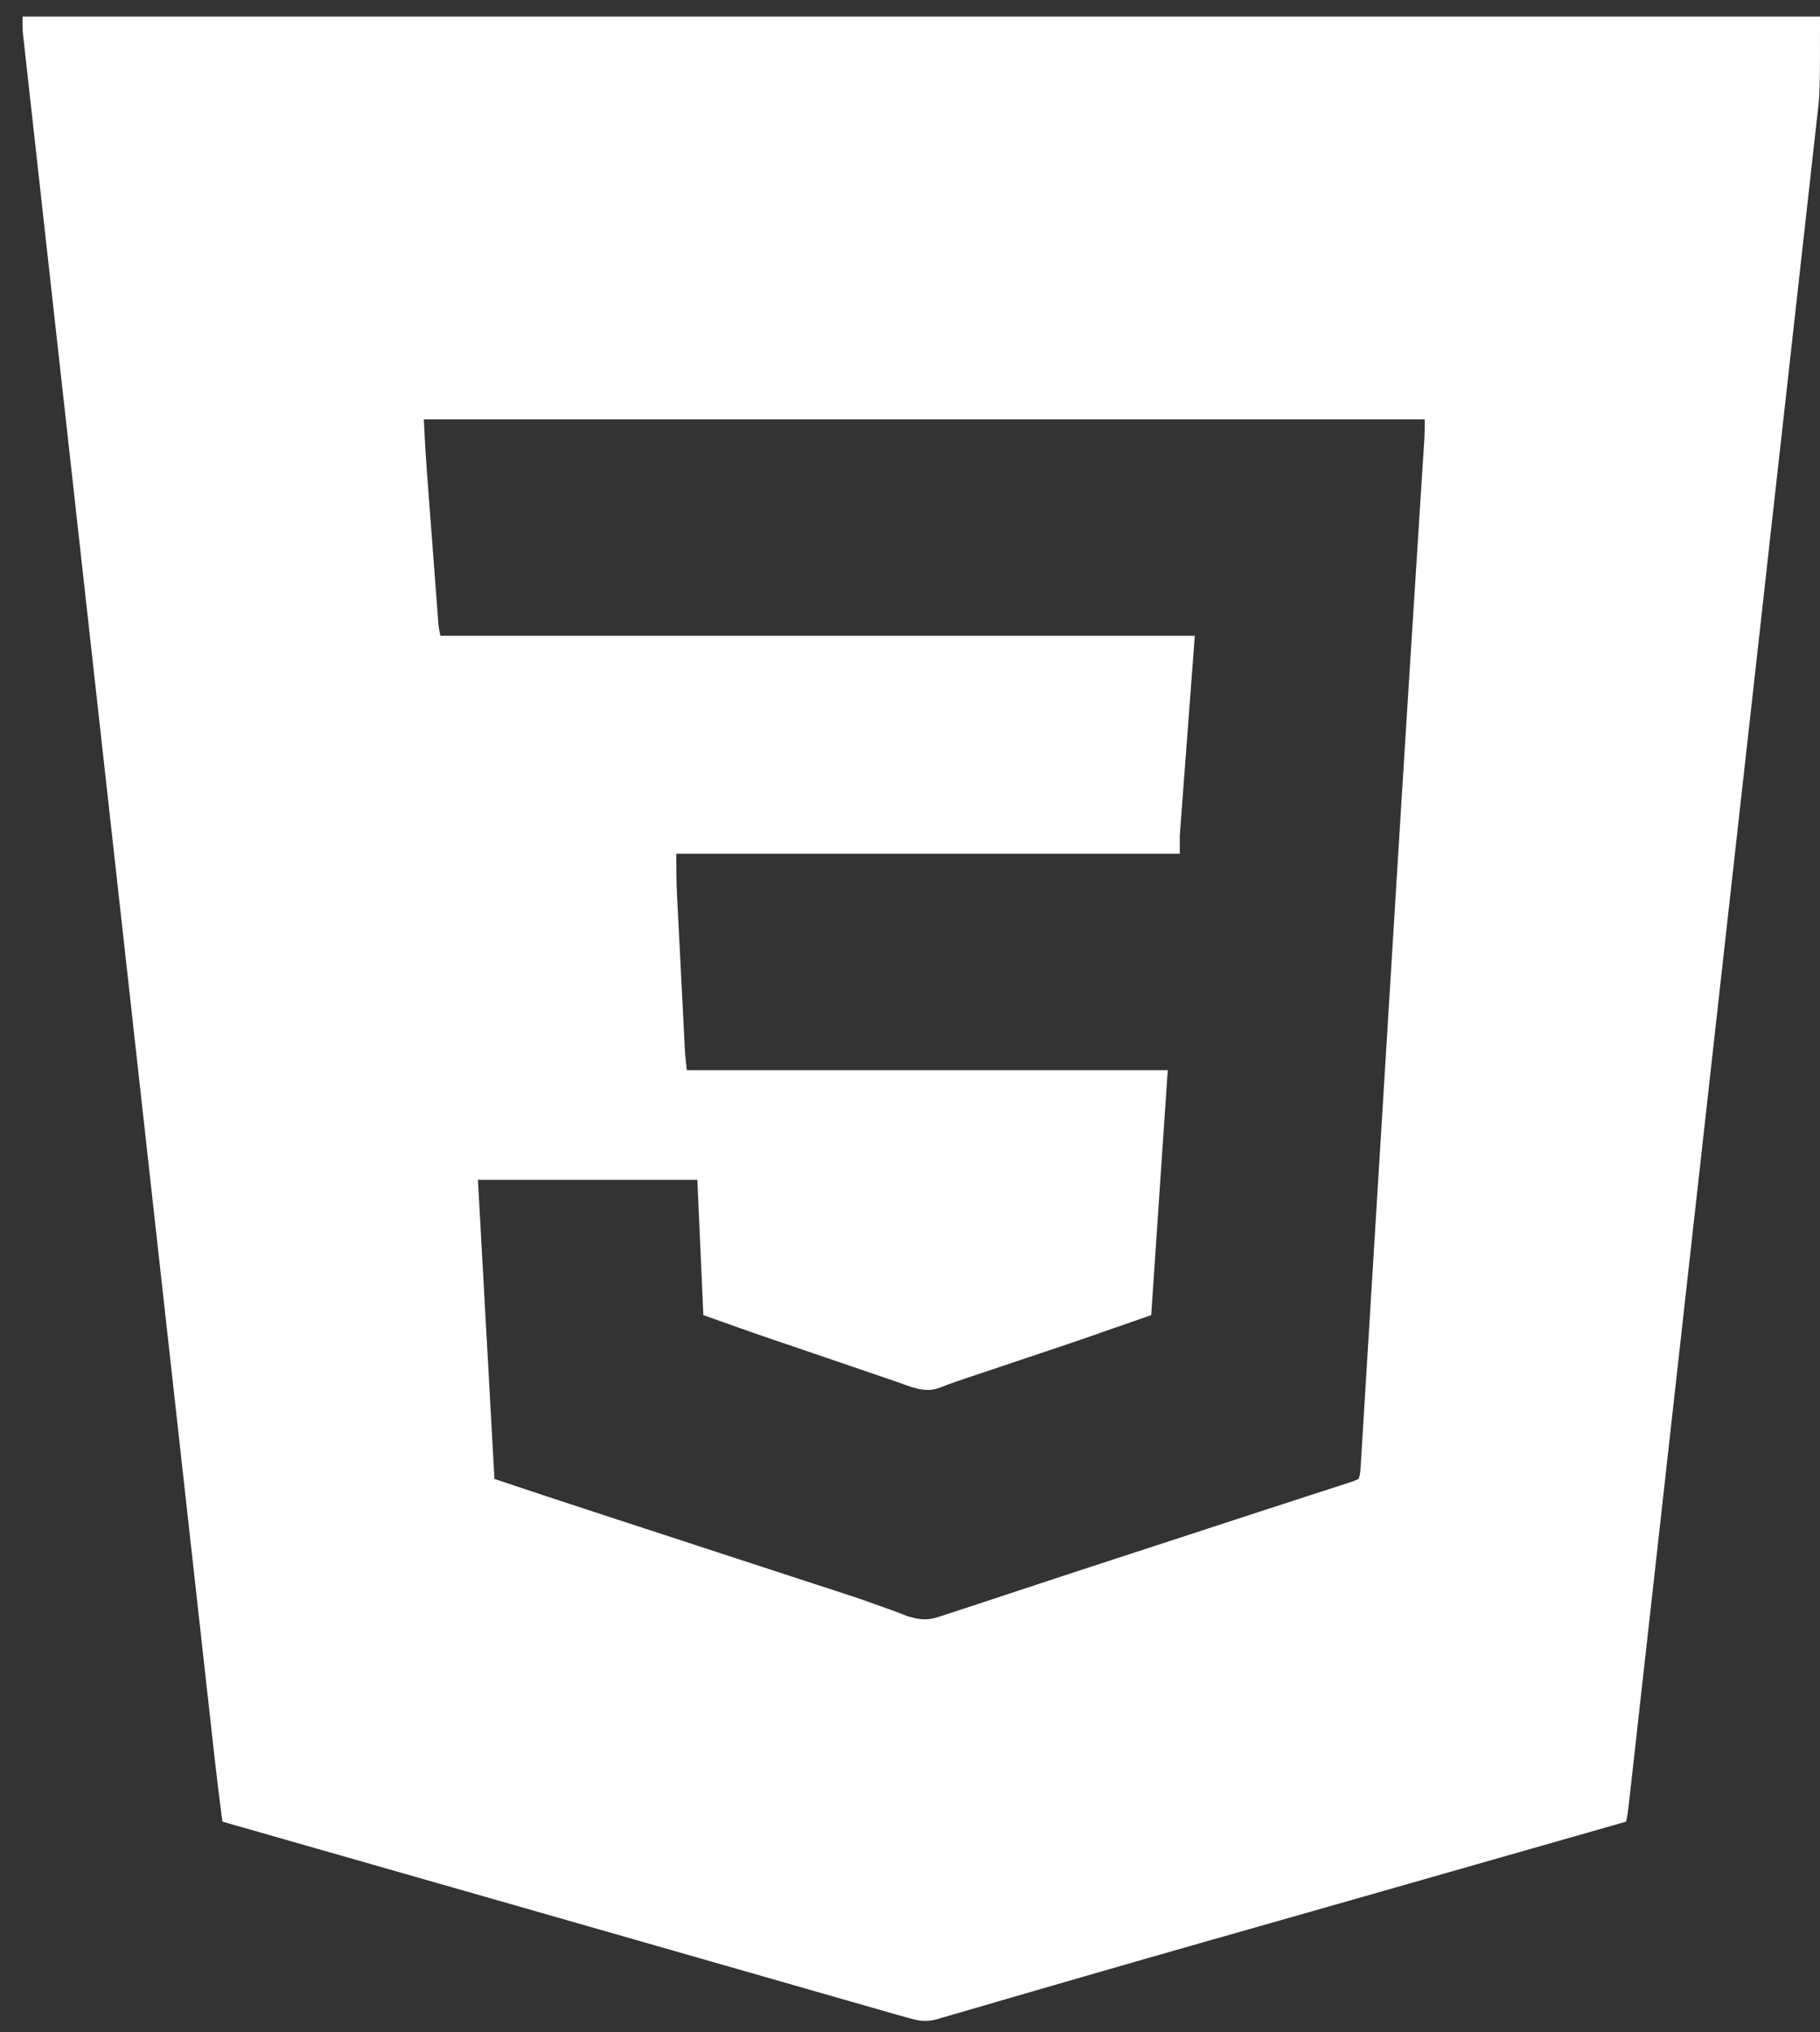 <?xml version="1.0" encoding="UTF-8"?>
<svg version="1.1" xmlns="http://www.w3.org/2000/svg" width="1211" height="1352">
<rect width="100%" height="100%" fill="#333333" stroke="none"/>
<path d="M0 0 C394.68 0 789.36 0 1196 0 C1196 50.575 1196 50.575 1194.004 67.391 C1193.784 69.406 1193.566 71.42 1193.35 73.435 C1192.766 78.825 1192.153 84.212 1191.534 89.599 C1190.86 95.514 1190.215 101.432 1189.566 107.35 C1188.429 117.674 1187.276 127.995 1186.109 138.314 C1184.861 149.361 1183.624 160.41 1182.399 171.46 C1182.321 172.163 1182.243 172.867 1182.163 173.591 C1181.765 177.179 1181.367 180.767 1180.97 184.355 C1178.108 210.188 1175.223 236.017 1172.325 261.845 C1169.459 287.393 1166.603 312.943 1163.76 338.494 C1163.671 339.29 1163.582 340.086 1163.491 340.906 C1162.682 348.18 1161.872 355.453 1161.063 362.727 C1159.053 380.801 1157.04 398.875 1155.027 416.949 C1154.935 417.772 1154.844 418.594 1154.749 419.442 C1150.301 459.373 1145.835 499.303 1141.367 539.232 C1135.25 593.905 1129.144 648.579 1123.052 703.254 C1122.763 705.852 1122.474 708.449 1122.184 711.046 C1120.553 725.692 1118.921 740.338 1117.289 754.984 C1108.278 835.882 1099.257 916.779 1082.684 1065.159 C1082.446 1067.289 1082.207 1069.419 1081.969 1071.549 C1081.812 1072.957 1081.654 1074.365 1081.497 1075.774 C1080.338 1086.135 1079.18 1096.498 1078.023 1106.86 C1076.738 1118.375 1075.45 1129.89 1074.161 1141.405 C1073.511 1147.208 1072.862 1153.011 1072.215 1158.813 C1071.627 1164.084 1071.037 1169.355 1070.446 1174.625 C1070.233 1176.527 1070.021 1178.43 1069.809 1180.332 C1069.523 1182.903 1069.234 1185.473 1068.945 1188.043 C1068.863 1188.785 1068.781 1189.526 1068.697 1190.291 C1068.287 1193.903 1067.782 1197.449 1067 1201 C1013.135 1216.406 959.265 1231.793 905.386 1247.148 C901.068 1248.379 896.75 1249.61 892.431 1250.841 C870.153 1257.191 847.874 1263.539 825.593 1269.879 C814.45 1273.05 803.307 1276.222 792.164 1279.395 C791.071 1279.706 789.977 1280.017 788.851 1280.338 C760.777 1288.332 732.718 1296.372 704.684 1304.504 C698.735 1306.23 692.785 1307.952 686.835 1309.671 C686.022 1309.906 685.21 1310.141 684.373 1310.383 C681.166 1311.309 677.959 1312.236 674.752 1313.162 C665.683 1315.782 656.618 1318.415 647.56 1321.072 C642.052 1322.687 636.539 1324.286 631.023 1325.873 C627.907 1326.77 624.794 1327.677 621.686 1328.599 C618.363 1329.584 615.034 1330.541 611.702 1331.491 C610.279 1331.924 610.279 1331.924 608.828 1332.366 C602.263 1334.194 597.514 1333.856 591 1332 C590.202 1331.791 589.405 1331.582 588.583 1331.367 C586.02 1330.683 583.473 1329.957 580.925 1329.221 C579.466 1328.805 579.466 1328.805 577.978 1328.38 C574.708 1327.446 571.44 1326.506 568.172 1325.566 C565.773 1324.88 563.373 1324.193 560.974 1323.507 C555.711 1322.002 550.448 1320.494 545.187 1318.983 C537.309 1316.722 529.431 1314.466 521.552 1312.211 C507.742 1308.258 493.934 1304.301 480.126 1300.342 C457.022 1293.719 433.916 1287.101 410.811 1280.484 C401.982 1277.956 393.154 1275.428 384.325 1272.899 C382.096 1272.261 379.866 1271.622 377.636 1270.984 C361.98 1266.5 346.324 1262.015 330.668 1257.53 C266.006 1239.006 201.337 1220.505 136.657 1202.044 C135.45 1201.699 134.243 1201.355 133 1201 C131.04 1186.323 129.228 1171.638 127.601 1156.92 C127.376 1154.9 127.15 1152.88 126.925 1150.861 C126.312 1145.36 125.701 1139.859 125.091 1134.359 C124.425 1128.355 123.756 1122.353 123.087 1116.35 C121.918 1105.846 120.75 1095.341 119.584 1084.837 C118.333 1073.576 117.081 1062.316 115.828 1051.055 C115.709 1049.985 115.709 1049.985 115.588 1048.893 C115.265 1045.987 114.941 1043.081 114.618 1040.174 C111.252 1009.925 107.89 979.676 104.529 949.427 C104.168 946.176 103.806 942.925 103.445 939.674 C103.355 938.868 103.266 938.061 103.173 937.23 C101.184 919.328 99.194 901.427 97.204 883.525 C96.384 876.148 95.564 868.77 94.743 861.393 C94.653 860.578 94.562 859.762 94.469 858.922 C89.279 812.241 84.091 765.56 78.904 718.878 C78.71 717.133 78.516 715.388 78.322 713.642 C77.447 705.763 76.571 697.884 75.696 690.004 C75.305 686.491 74.915 682.977 74.525 679.464 C74.329 677.705 74.134 675.947 73.939 674.188 C67.755 618.531 61.567 562.874 55.377 507.218 C53.816 493.183 52.255 479.148 50.694 465.113 C50.598 464.248 50.502 463.384 50.403 462.494 C47.442 435.867 44.482 409.241 41.523 382.614 C41.43 381.779 41.337 380.943 41.241 380.082 C39.203 361.739 37.164 343.397 35.127 325.054 C34.397 318.492 33.668 311.929 32.939 305.367 C32.758 303.734 32.576 302.102 32.395 300.469 C29.504 274.446 26.61 248.424 23.714 222.402 C20.8 196.209 17.889 170.017 14.982 143.824 C14.58 140.207 14.179 136.591 13.777 132.974 C13.699 132.265 13.62 131.556 13.539 130.825 C12.291 119.587 11.041 108.35 9.789 97.112 C8.559 86.07 7.332 75.027 6.108 63.984 C5.454 58.074 4.797 52.165 4.137 46.256 C3.537 40.885 2.941 35.513 2.348 30.142 C2.134 28.206 1.918 26.271 1.701 24.336 C1.407 21.714 1.118 19.092 0.83 16.469 C0.745 15.721 0.659 14.972 0.571 14.201 C0.495 13.496 0.419 12.791 0.341 12.064 C0.274 11.468 0.208 10.871 0.14 10.257 C-0.072 6.844 0 3.419 0 0 Z M267 268 C267.817 284.571 267.817 284.571 268.924 301.115 C269.01 302.271 269.096 303.426 269.185 304.617 C269.465 308.348 269.748 312.078 270.031 315.809 C270.229 318.436 270.427 321.063 270.625 323.691 C271.037 329.153 271.451 334.615 271.866 340.076 C272.345 346.378 272.819 352.68 273.292 358.983 C273.75 365.087 274.212 371.191 274.674 377.295 C274.87 379.878 275.064 382.461 275.258 385.044 C275.528 388.638 275.801 392.232 276.076 395.826 C276.155 396.889 276.234 397.953 276.316 399.048 C276.391 400.027 276.467 401.007 276.545 402.016 C276.609 402.863 276.673 403.71 276.739 404.582 C277.008 407.076 277.508 409.541 278 412 C443.66 412 609.32 412 780 412 C775.05 477.835 775.05 477.835 770 545 C770 548.96 770 552.92 770 557 C659.45 557 548.9 557 435 557 C435 566.592 435.034 576.042 435.535 585.597 C435.592 586.746 435.649 587.895 435.707 589.078 C435.893 592.811 436.085 596.544 436.277 600.277 C436.41 602.901 436.542 605.524 436.674 608.148 C436.949 613.617 437.228 619.086 437.509 624.555 C437.832 630.854 438.15 637.154 438.466 643.454 C438.772 649.556 439.081 655.658 439.392 661.759 C439.523 664.339 439.653 666.919 439.783 669.499 C439.965 673.102 440.15 676.705 440.336 680.308 C440.388 681.364 440.441 682.419 440.495 683.506 C440.547 684.497 440.599 685.487 440.652 686.508 C440.695 687.356 440.739 688.205 440.783 689.079 C441.079 693.062 441.559 697.03 442 701 C547.6 701 653.2 701 762 701 C758.37 754.79 754.74 808.58 751 864 C701.656 881.213 701.656 881.213 684.062 887.105 C682.088 887.769 680.113 888.433 678.138 889.097 C673.106 890.789 668.074 892.479 663.041 894.167 C654.883 896.904 646.726 899.645 638.57 902.387 C635.77 903.328 632.97 904.266 630.17 905.205 C629.304 905.496 628.438 905.787 627.545 906.087 C625.884 906.645 624.222 907.201 622.56 907.755 C618.254 909.199 614.043 910.773 609.832 912.478 C599.904 916.051 590.52 911.423 581.031 908.145 C579.564 907.645 578.096 907.147 576.629 906.649 C572.722 905.321 568.819 903.983 564.917 902.642 C560.87 901.253 556.82 899.875 552.77 898.495 C546.387 896.32 540.007 894.14 533.629 891.954 C526.517 889.517 519.401 887.094 512.281 884.68 C508.854 883.516 505.427 882.352 502 881.188 C501.277 880.942 500.554 880.697 499.808 880.444 C484.148 875.123 468.59 869.532 453 864 C451.68 834.3 450.36 804.6 449 774 C400.82 774 352.64 774 303 774 C306.63 839.67 310.26 905.34 314 973 C353.791 986.267 353.791 986.267 393.652 999.312 C406.484 1003.476 419.304 1007.676 432.125 1011.875 C436.818 1013.412 441.51 1014.948 446.203 1016.484 C447.36 1016.863 448.518 1017.242 449.71 1017.633 C466.45 1023.112 483.195 1028.577 499.939 1034.042 C505.025 1035.702 510.11 1037.362 515.195 1039.023 C516.224 1039.36 517.254 1039.696 518.314 1040.042 C520.395 1040.722 522.477 1041.403 524.558 1042.084 C529.697 1043.764 534.838 1045.437 539.985 1047.093 C549.035 1050.012 558.051 1052.977 566.981 1056.249 C570.833 1057.657 574.7 1059.023 578.569 1060.387 C580.36 1061.032 582.145 1061.698 583.921 1062.386 C584.754 1062.709 585.588 1063.031 586.447 1063.364 C587.165 1063.649 587.883 1063.935 588.624 1064.23 C596.755 1066.772 602.296 1067.332 610.413 1064.508 C611.275 1064.229 612.138 1063.949 613.027 1063.661 C614.817 1063.078 616.604 1062.485 618.388 1061.882 C620.837 1061.055 623.293 1060.255 625.754 1059.465 C630.524 1057.932 635.28 1056.358 640.035 1054.781 C641.795 1054.2 643.555 1053.619 645.314 1053.038 C649.002 1051.821 652.69 1050.602 656.376 1049.382 C665.015 1046.522 673.656 1043.672 682.297 1040.82 C685.119 1039.889 687.942 1038.957 690.764 1038.025 C703.625 1033.779 716.493 1029.555 729.375 1025.375 C732.56 1024.341 735.745 1023.307 738.93 1022.273 C739.712 1022.02 740.494 1021.766 741.301 1021.504 C753.041 1017.691 764.769 1013.842 776.5 1010 C793.142 1004.55 809.786 999.107 826.438 993.688 C827.294 993.409 828.151 993.13 829.034 992.842 C837.883 989.962 846.733 987.085 855.586 984.218 C859.345 983 863.104 981.781 866.862 980.562 C869.505 979.706 872.149 978.851 874.793 977.997 C876.384 977.481 877.975 976.965 879.566 976.449 C880.294 976.215 881.022 975.98 881.772 975.738 C885.458 974.55 885.458 974.55 889 973 C890.319 969.407 890.305 965.558 890.537 961.772 C890.583 961.039 890.629 960.305 890.676 959.55 C890.83 957.077 890.978 954.605 891.127 952.132 C891.237 950.344 891.348 948.556 891.459 946.768 C891.763 941.836 892.063 936.903 892.363 931.97 C892.687 926.643 893.015 921.317 893.343 915.99 C893.914 906.705 894.482 897.42 895.048 888.135 C895.882 874.469 896.721 860.803 897.56 847.136 C898.942 824.644 900.32 802.152 901.697 779.66 C901.78 778.298 901.863 776.937 901.947 775.575 C902.071 773.532 902.196 771.49 902.321 769.447 C902.446 767.407 902.571 765.368 902.696 763.328 C902.737 762.655 902.778 761.983 902.821 761.29 C905.412 718.934 908.01 676.578 910.609 634.222 C911.086 626.454 911.562 618.685 912.039 610.916 C915.631 552.331 919.253 493.748 922.954 435.17 C923.08 433.182 923.206 431.194 923.331 429.206 C924.923 404.005 926.518 378.804 928.124 353.604 C928.707 344.451 929.288 335.299 929.869 326.146 C930.266 319.882 930.666 313.618 931.067 307.354 C931.31 303.562 931.55 299.769 931.79 295.976 C931.9 294.243 932.011 292.509 932.123 290.776 C932.275 288.422 932.424 286.068 932.572 283.714 C932.655 282.407 932.738 281.101 932.824 279.756 C933.007 275.841 933 271.919 933 268 C713.22 268 493.44 268 267 268 Z " fill="#FFFFFF" transform="translate(15,11)"/>
</svg>
